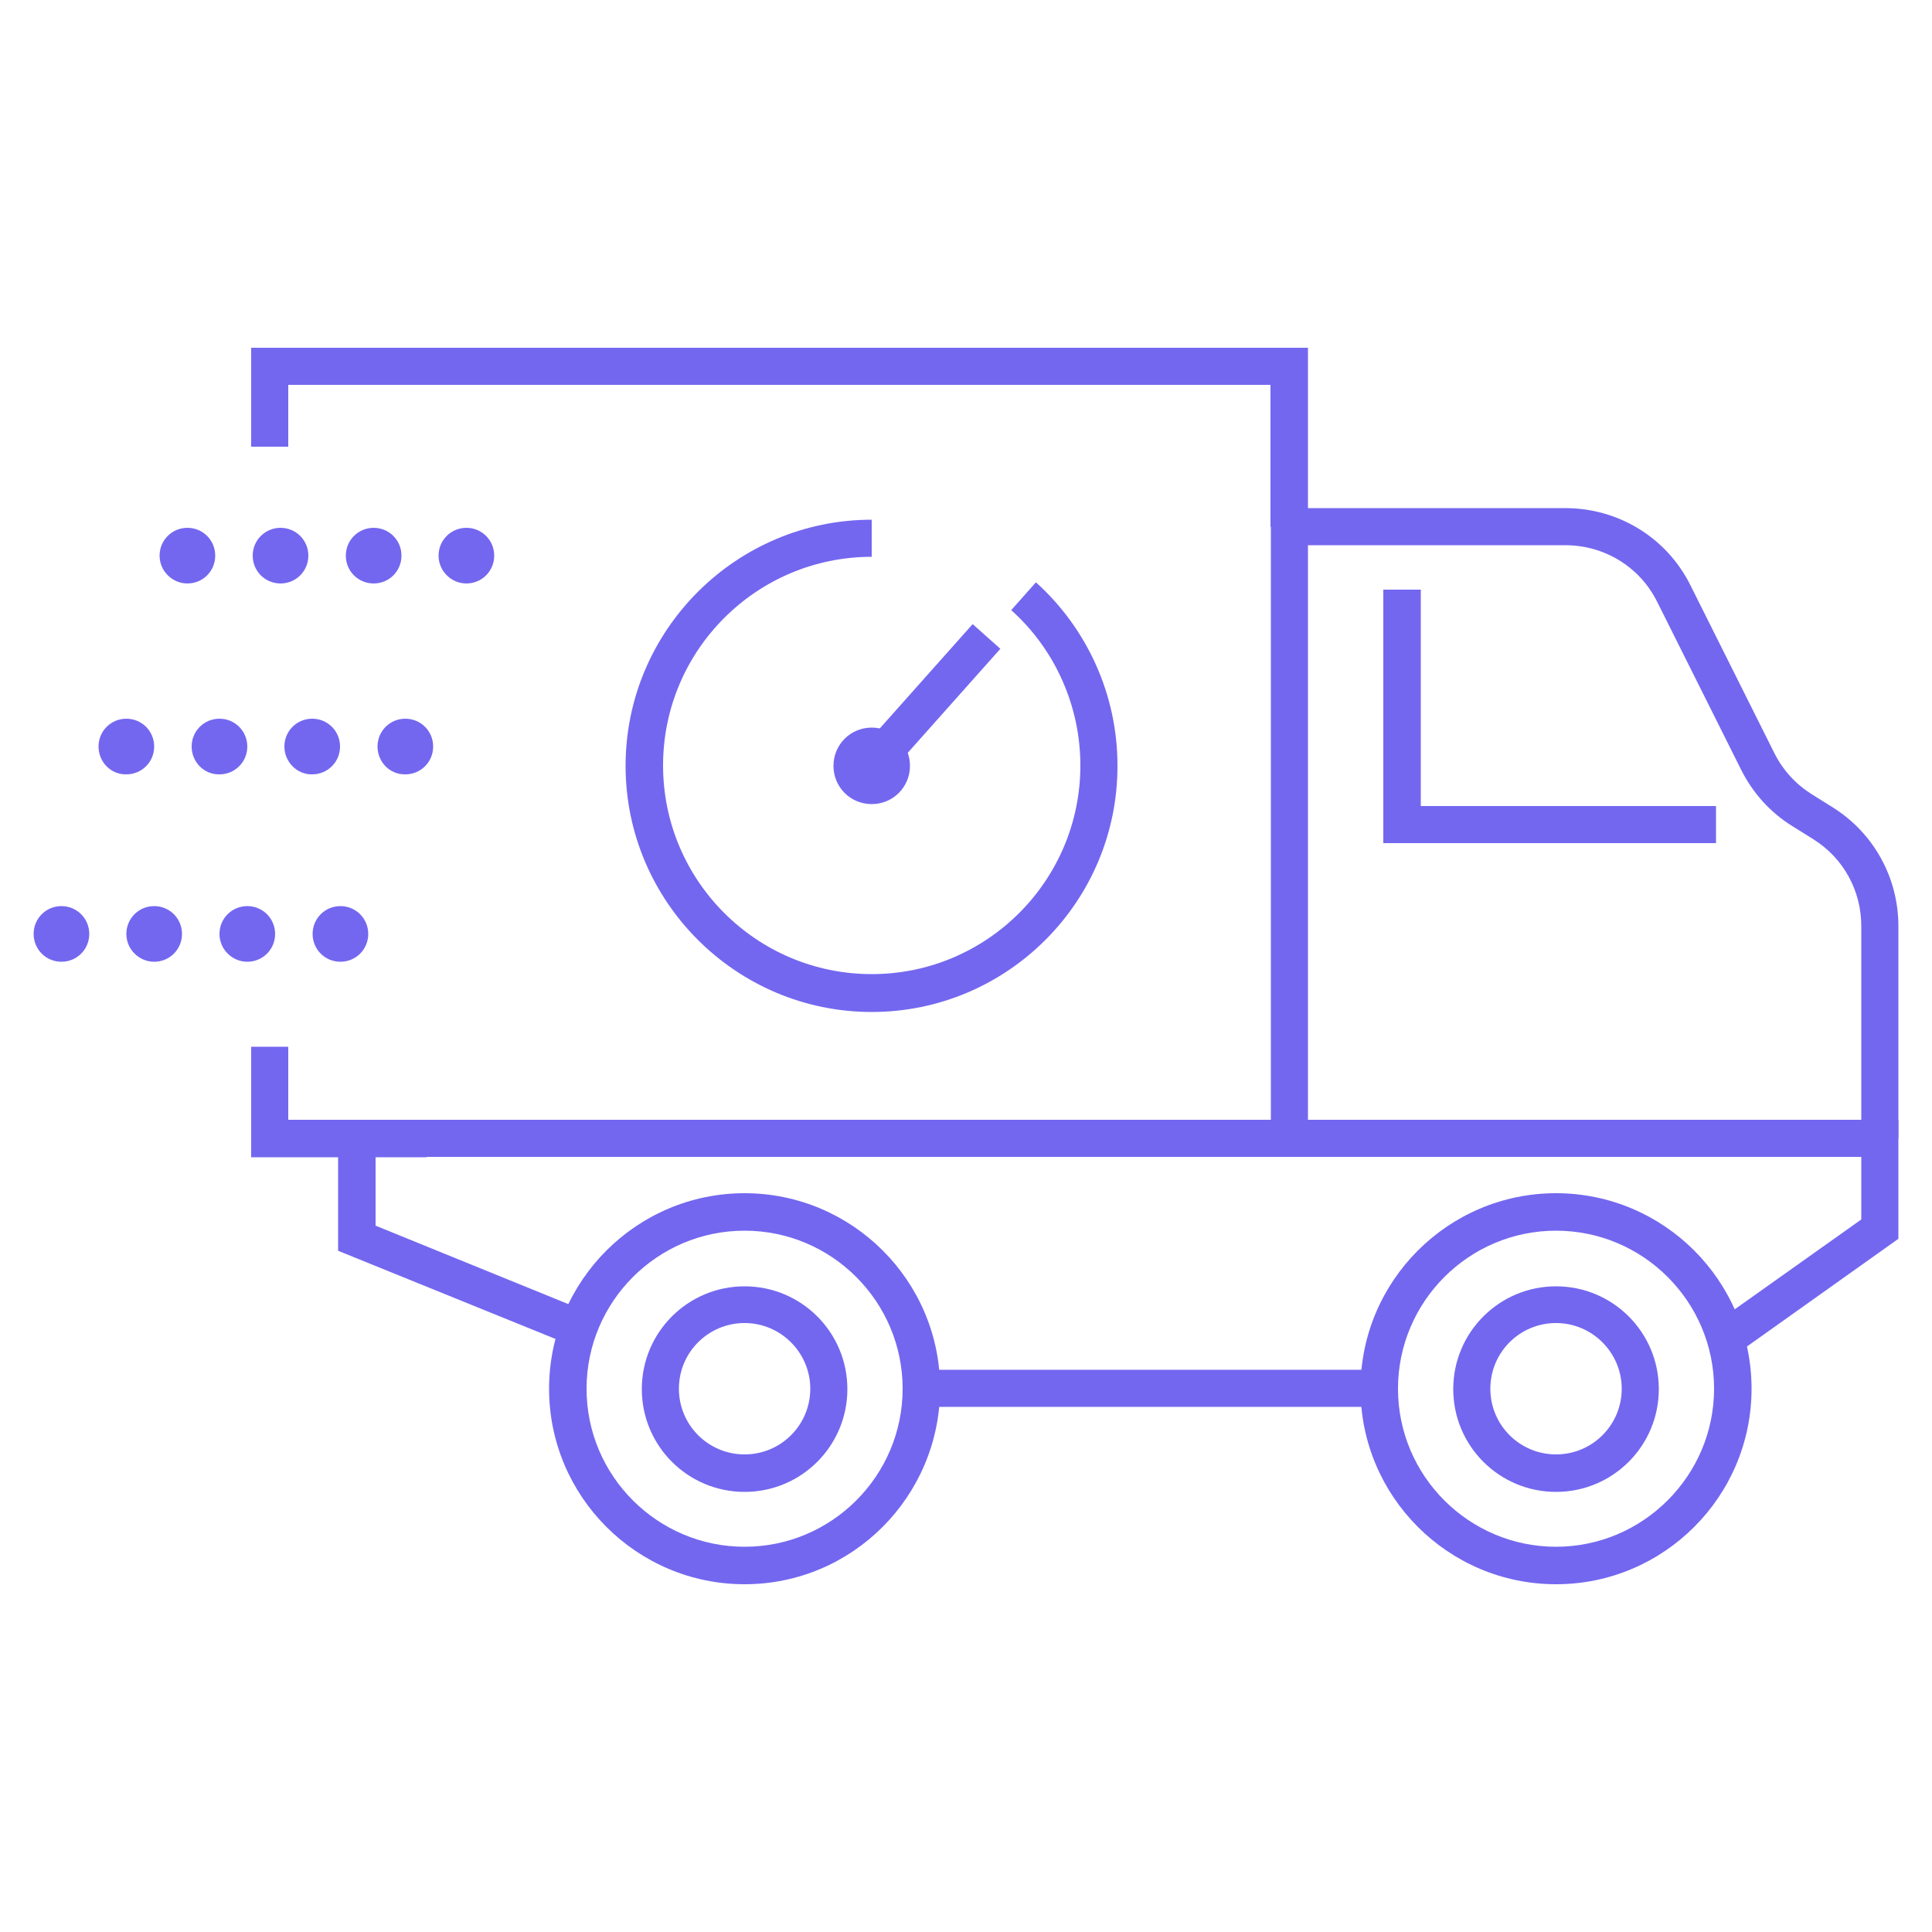 <?xml version="1.0" encoding="utf-8"?>
<!-- Generator: Adobe Illustrator 23.0.5, SVG Export Plug-In . SVG Version: 6.00 Build 0)  -->
<svg version="1.1" id="Layer_1" xmlns="http://www.w3.org/2000/svg" xmlns:xlink="http://www.w3.org/1999/xlink" x="0px" y="0px"
	 viewBox="0 0 500 500" style="enable-background:new 0 0 500 500;" xml:space="preserve">
<style type="text/css">
	.st0{fill:#7367F0;}
</style>
<g>
	<g>
		<path class="st0" d="M192.7,410c-27.9,0-50.6-22.7-50.6-50.6c0-27.9,22.7-50.6,50.6-50.6s50.6,22.7,50.6,50.6
			C243.2,387.3,220.6,410,192.7,410z M192.7,318.5c-22.6,0-40.9,18.4-40.9,40.9c0,22.6,18.4,40.9,40.9,40.9
			c22.6,0,40.9-18.4,40.9-40.9C233.6,336.9,215.3,318.5,192.7,318.5z"/>
	</g>
	<g>
		<path class="st0" d="M192.7,386.1c-14.7,0-26.6-11.9-26.6-26.6s11.9-26.6,26.6-26.6c14.7,0,26.6,11.9,26.6,26.6
			S207.4,386.1,192.7,386.1z M192.7,342.4c-9.4,0-17,7.6-17,17c0,9.4,7.6,17,17,17c9.4,0,17-7.6,17-17
			C209.7,350.1,202.1,342.4,192.7,342.4z"/>
	</g>
	<g>
		<path class="st0" d="M402.7,410c-27.9,0-50.6-22.7-50.6-50.6c0-27.9,22.7-50.6,50.6-50.6c27.9,0,50.6,22.7,50.6,50.6
			C453.3,387.3,430.6,410,402.7,410z M402.7,318.5c-22.6,0-40.9,18.4-40.9,40.9c0,22.6,18.4,40.9,40.9,40.9s40.9-18.4,40.9-40.9
			C443.6,336.9,425.3,318.5,402.7,318.5z"/>
	</g>
	<g>
		<path class="st0" d="M402.7,386.1c-14.7,0-26.6-11.9-26.6-26.6s11.9-26.6,26.6-26.6c14.7,0,26.6,11.9,26.6,26.6
			S417.4,386.1,402.7,386.1z M402.7,342.4c-9.4,0-17,7.6-17,17c0,9.4,7.6,17,17,17c9.4,0,17-7.6,17-17
			C419.7,350.1,412.1,342.4,402.7,342.4z"/>
	</g>
	<g>
		<rect x="238.3" y="354.5" class="st0" width="118.6" height="9.6"/>
	</g>
	<g>
		<polygon class="st0" points="449.4,350.4 443.8,342.5 481.7,315.6 481.7,299.4 97.2,299.4 97.2,317.2 151.5,339.3 147.9,348.2 
			87.5,323.7 87.5,289.8 491.3,289.8 491.3,320.6 		"/>
	</g>
	<g>
		<path class="st0" d="M491.3,294.6h-9.6v-54.9c0-9.2-4.6-17.6-12.4-22.5l-5.6-3.5c-5.6-3.5-10.1-8.5-13.1-14.5l-21.7-43.4
			c-4.5-9.1-13.7-14.7-23.8-14.7h-66.6v153.5h-9.6V131.5h76.2c13.8,0,26.3,7.7,32.4,20l21.7,43.4c2.2,4.4,5.5,8,9.6,10.6l5.6,3.5
			c10.6,6.7,16.9,18.2,16.9,30.7V294.6z"/>
	</g>
	<g>
		<polygon class="st0" points="444.1,218.2 358,218.2 358,152.6 367.7,152.6 367.7,208.6 444.1,208.6 		"/>
	</g>
	<g>
		<polygon class="st0" points="338.5,136.3 328.8,136.3 328.8,99.6 74.6,99.6 74.6,115.6 65,115.6 65,90 338.5,90 		"/>
	</g>
	<g>
		<path class="st0" d="M113.5,143.8c0-4,3.2-7.2,7.2-7.2l0,0c4,0,7.2,3.2,7.2,7.2l0,0c0,4-3.2,7.2-7.2,7.2l0,0
			C116.8,151,113.5,147.8,113.5,143.8z M89.5,143.8c0-4,3.2-7.2,7.2-7.2l0,0c4,0,7.2,3.2,7.2,7.2l0,0c0,4-3.2,7.2-7.2,7.2l0,0
			C92.7,151,89.5,147.8,89.5,143.8z M65.4,143.8c0-4,3.2-7.2,7.2-7.2l0,0c4,0,7.2,3.2,7.2,7.2l0,0c0,4-3.2,7.2-7.2,7.2l0,0
			C68.6,151,65.4,147.8,65.4,143.8z M41.3,143.8c0-4,3.2-7.2,7.2-7.2l0,0c4,0,7.2,3.2,7.2,7.2l0,0c0,4-3.2,7.2-7.2,7.2l0,0
			C44.6,151,41.3,147.8,41.3,143.8z"/>
	</g>
	<g>
		<path class="st0" d="M97.7,193.2c0-4,3.2-7.2,7.2-7.2l0,0c4,0,7.2,3.2,7.2,7.2l0,0c0,4-3.2,7.2-7.2,7.2l0,0
			C100.9,200.5,97.7,197.2,97.7,193.2z M73.6,193.2c0-4,3.2-7.2,7.2-7.2l0,0c4,0,7.2,3.2,7.2,7.2l0,0c0,4-3.2,7.2-7.2,7.2l0,0
			C76.9,200.5,73.6,197.2,73.6,193.2z M49.6,193.2c0-4,3.2-7.2,7.2-7.2l0,0c4,0,7.2,3.2,7.2,7.2l0,0c0,4-3.2,7.2-7.2,7.2l0,0
			C52.8,200.5,49.6,197.2,49.6,193.2z M25.5,193.2c0-4,3.2-7.2,7.2-7.2l0,0c4,0,7.2,3.2,7.2,7.2l0,0c0,4-3.2,7.2-7.2,7.2l0,0
			C28.7,200.5,25.5,197.2,25.5,193.2z"/>
	</g>
	<g>
		<path class="st0" d="M80.9,241.7c0-4,3.2-7.2,7.2-7.2l0,0c4,0,7.2,3.2,7.2,7.2l0,0c0,4-3.2,7.2-7.2,7.2l0,0
			C84.1,248.9,80.9,245.7,80.9,241.7z M56.8,241.7c0-4,3.2-7.2,7.2-7.2l0,0c4,0,7.2,3.2,7.2,7.2l0,0c0,4-3.2,7.2-7.2,7.2l0,0
			C60.1,248.9,56.8,245.7,56.8,241.7z M32.7,241.7c0-4,3.2-7.2,7.2-7.2l0,0c4,0,7.2,3.2,7.2,7.2l0,0c0,4-3.2,7.2-7.2,7.2l0,0
			C36,248.9,32.7,245.7,32.7,241.7z M8.7,241.7c0-4,3.2-7.2,7.2-7.2l0,0c4,0,7.2,3.2,7.2,7.2l0,0c0,4-3.2,7.2-7.2,7.2l0,0
			C11.9,248.9,8.7,245.7,8.7,241.7z"/>
	</g>
	<g>
		<polygon class="st0" points="110.4,299.5 65,299.5 65,270.9 74.6,270.9 74.6,289.8 110.4,289.8 		"/>
	</g>
	<path class="st0" d="M235.5,198.2c0,5.5-4.4,9.9-9.9,9.9s-9.9-4.4-9.9-9.9s4.4-9.9,9.9-9.9S235.5,192.7,235.5,198.2z"/>
	<g>
		<path class="st0" d="M225.6,261.9c-35.1,0-63.7-28.6-63.7-63.7c0-35.1,28.6-63.7,63.7-63.7v9.6c-29.8,0-54,24.2-54,54
			s24.2,54,54,54s54-24.2,54-54c0-15.3-6.5-30-17.9-40.2l6.4-7.2c13.4,12.1,21.1,29.3,21.1,47.4
			C289.3,233.3,260.7,261.9,225.6,261.9z"/>
	</g>
	<g>
		
			<rect x="218.2" y="176.7" transform="matrix(0.665 -0.747 0.747 0.665 -55.038 240.327)" class="st0" width="44.6" height="9.6"/>
	</g>
</g>
</svg>
